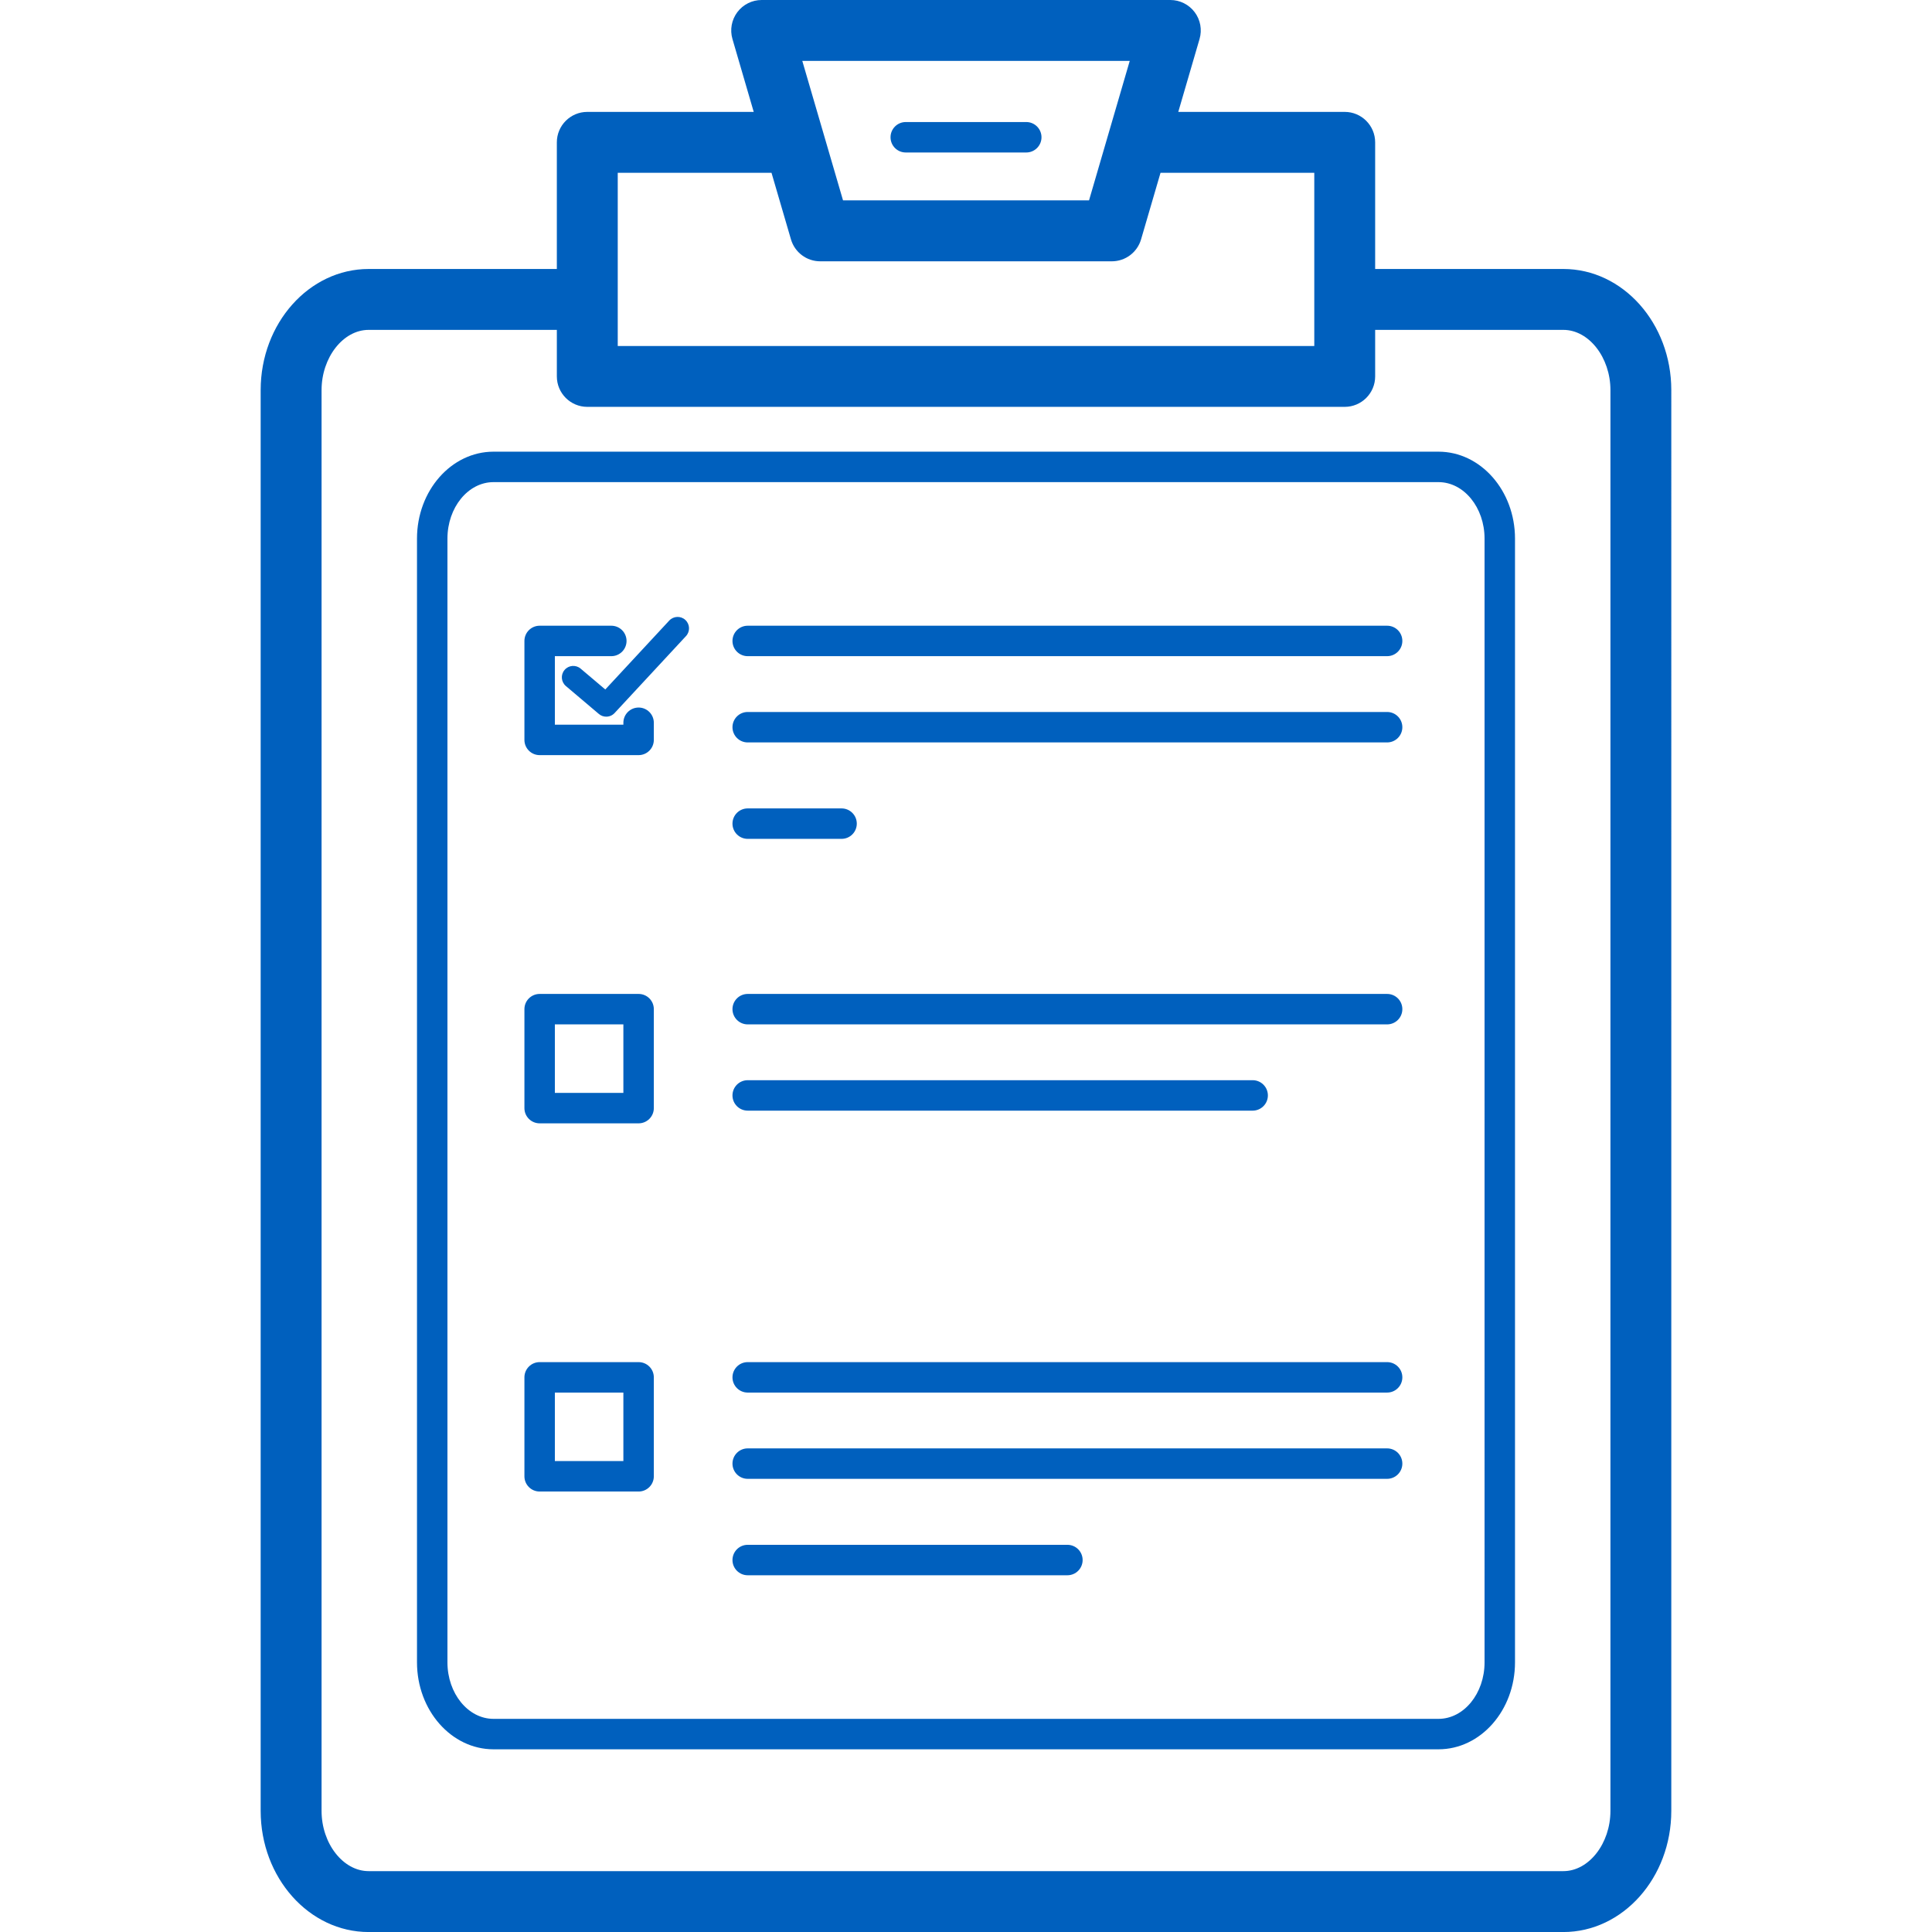 <?xml version="1.0"?>
<svg xmlns="http://www.w3.org/2000/svg" xmlns:xlink="http://www.w3.org/1999/xlink" xmlns:svgjs="http://svgjs.com/svgjs" version="1.1" width="512" height="512" x="0" y="0" viewBox="0 0 63.451 63.451" style="enable-background:new 0 0 512 512" xml:space="preserve"><g>
<path xmlns="http://www.w3.org/2000/svg" style="" d="M51.345,8.834h-6.182V4.675c0-0.552-0.448-1-1-1h-5.466l0.699-2.395  c0.088-0.302,0.029-0.628-0.16-0.88c-0.189-0.251-0.485-0.4-0.8-0.4H25.015c-0.315,0-0.611,0.148-0.8,0.4  c-0.188,0.252-0.248,0.578-0.16,0.88l0.699,2.395h-5.466c-0.552,0-1,0.448-1,1v4.159h-6.182c-1.955,0-3.545,1.785-3.545,3.978  v46.661c0,2.194,1.59,3.979,3.545,3.979h39.238c1.955,0,3.545-1.785,3.545-3.979V12.812C54.89,10.619,53.299,8.834,51.345,8.834z   M37.103,2l-1.337,4.581h-8.079L26.349,2H37.103z M20.288,5.675h5.05l0.639,2.187c0.125,0.427,0.516,0.72,0.96,0.72h9.578  c0.444,0,0.835-0.293,0.96-0.72l0.639-2.187h5.05v5.688H20.288V5.675z M52.89,59.473c0,1.072-0.708,1.979-1.545,1.979H12.106  c-0.837,0-1.545-0.906-1.545-1.979V12.812c0-1.072,0.708-1.978,1.545-1.978h6.182v1.528c0,0.552,0.448,1,1,1h24.875  c0.552,0,1-0.448,1-1v-1.528h6.182c0.837,0,1.545,0.906,1.545,1.978V59.473z M47.243,14.834H16.208  c-1.386,0-2.513,1.281-2.513,2.855v36.906c0,1.575,1.127,2.856,2.513,2.856h31.035c1.386,0,2.513-1.281,2.513-2.856V17.689  C49.756,16.115,48.629,14.834,47.243,14.834z M48.756,54.595c0,1.023-0.679,1.856-1.513,1.856H16.208  c-0.834,0-1.513-0.833-1.513-1.856V17.689c0-1.023,0.679-1.855,1.513-1.855h31.035c0.834,0,1.513,0.833,1.513,1.855V54.595z   M21.473,23.737V24.3c0,0.276-0.224,0.5-0.5,0.5h-3.25c-0.276,0-0.5-0.224-0.5-0.5v-3.25c0-0.276,0.224-0.5,0.5-0.5h2.354  c0.276,0,0.5,0.224,0.5,0.5s-0.224,0.5-0.5,0.5h-1.854v2.25h2.25v-0.063c0-0.276,0.224-0.5,0.5-0.5S21.473,23.461,21.473,23.737z   M46.056,21.05c0,0.276-0.224,0.5-0.5,0.5h-21c-0.276,0-0.5-0.224-0.5-0.5s0.224-0.5,0.5-0.5h21  C45.833,20.55,46.056,20.773,46.056,21.05z M46.056,23.883c0,0.276-0.224,0.5-0.5,0.5h-21c-0.276,0-0.5-0.224-0.5-0.5  s0.224-0.5,0.5-0.5h21C45.833,23.383,46.056,23.607,46.056,23.883z M24.056,27.05c0-0.276,0.224-0.5,0.5-0.5h3.083  c0.276,0,0.5,0.224,0.5,0.5s-0.224,0.5-0.5,0.5h-3.083C24.28,27.55,24.056,27.326,24.056,27.05z M20.973,32.643h-3.25  c-0.276,0-0.5,0.224-0.5,0.5v3.25c0,0.276,0.224,0.5,0.5,0.5h3.25c0.276,0,0.5-0.224,0.5-0.5v-3.25  C21.473,32.866,21.25,32.643,20.973,32.643z M20.473,35.893h-2.25v-2.25h2.25V35.893z M46.056,33.143c0,0.276-0.224,0.5-0.5,0.5h-21  c-0.276,0-0.5-0.224-0.5-0.5s0.224-0.5,0.5-0.5h21C45.833,32.643,46.056,32.866,46.056,33.143z M24.056,35.976  c0-0.276,0.224-0.5,0.5-0.5H41.14c0.276,0,0.5,0.224,0.5,0.5s-0.224,0.5-0.5,0.5H24.556C24.28,36.476,24.056,36.252,24.056,35.976z   M20.973,44.735h-3.25c-0.276,0-0.5,0.224-0.5,0.5v3.25c0,0.276,0.224,0.5,0.5,0.5h3.25c0.276,0,0.5-0.224,0.5-0.5v-3.25  C21.473,44.959,21.25,44.735,20.973,44.735z M20.473,47.985h-2.25v-2.25h2.25V47.985z M46.056,45.235c0,0.276-0.224,0.5-0.5,0.5h-21  c-0.276,0-0.5-0.224-0.5-0.5s0.224-0.5,0.5-0.5h21C45.833,44.735,46.056,44.959,46.056,45.235z M46.056,48.068  c0,0.276-0.224,0.5-0.5,0.5h-21c-0.276,0-0.5-0.224-0.5-0.5s0.224-0.5,0.5-0.5h21C45.833,47.568,46.056,47.792,46.056,48.068z   M35.556,51.235c0,0.276-0.224,0.5-0.5,0.5h-10.5c-0.276,0-0.5-0.224-0.5-0.5s0.224-0.5,0.5-0.5h10.5  C35.333,50.735,35.556,50.959,35.556,51.235z M29.247,4.508c0-0.276,0.224-0.5,0.5-0.5h3.958c0.276,0,0.5,0.224,0.5,0.5  s-0.224,0.5-0.5,0.5h-3.958C29.47,5.008,29.247,4.785,29.247,4.508z M22.509,20.361c0.152,0.141,0.161,0.378,0.02,0.53l-2.344,2.526  c-0.074,0.08-0.174,0.12-0.275,0.12c-0.086,0-0.172-0.029-0.242-0.089l-1.083-0.917c-0.158-0.134-0.178-0.37-0.044-0.528  c0.134-0.159,0.372-0.177,0.528-0.044l0.81,0.685l2.1-2.263C22.121,20.229,22.359,20.22,22.509,20.361z" fill="#0060be" data-original="#231f20"/>
<g xmlns="http://www.w3.org/2000/svg">
</g>
<g xmlns="http://www.w3.org/2000/svg">
</g>
<g xmlns="http://www.w3.org/2000/svg">
</g>
<g xmlns="http://www.w3.org/2000/svg">
</g>
<g xmlns="http://www.w3.org/2000/svg">
</g>
<g xmlns="http://www.w3.org/2000/svg">
</g>
<g xmlns="http://www.w3.org/2000/svg">
</g>
<g xmlns="http://www.w3.org/2000/svg">
</g>
<g xmlns="http://www.w3.org/2000/svg">
</g>
<g xmlns="http://www.w3.org/2000/svg">
</g>
<g xmlns="http://www.w3.org/2000/svg">
</g>
<g xmlns="http://www.w3.org/2000/svg">
</g>
<g xmlns="http://www.w3.org/2000/svg">
</g>
<g xmlns="http://www.w3.org/2000/svg">
</g>
<g xmlns="http://www.w3.org/2000/svg">
</g>
</g></svg>
